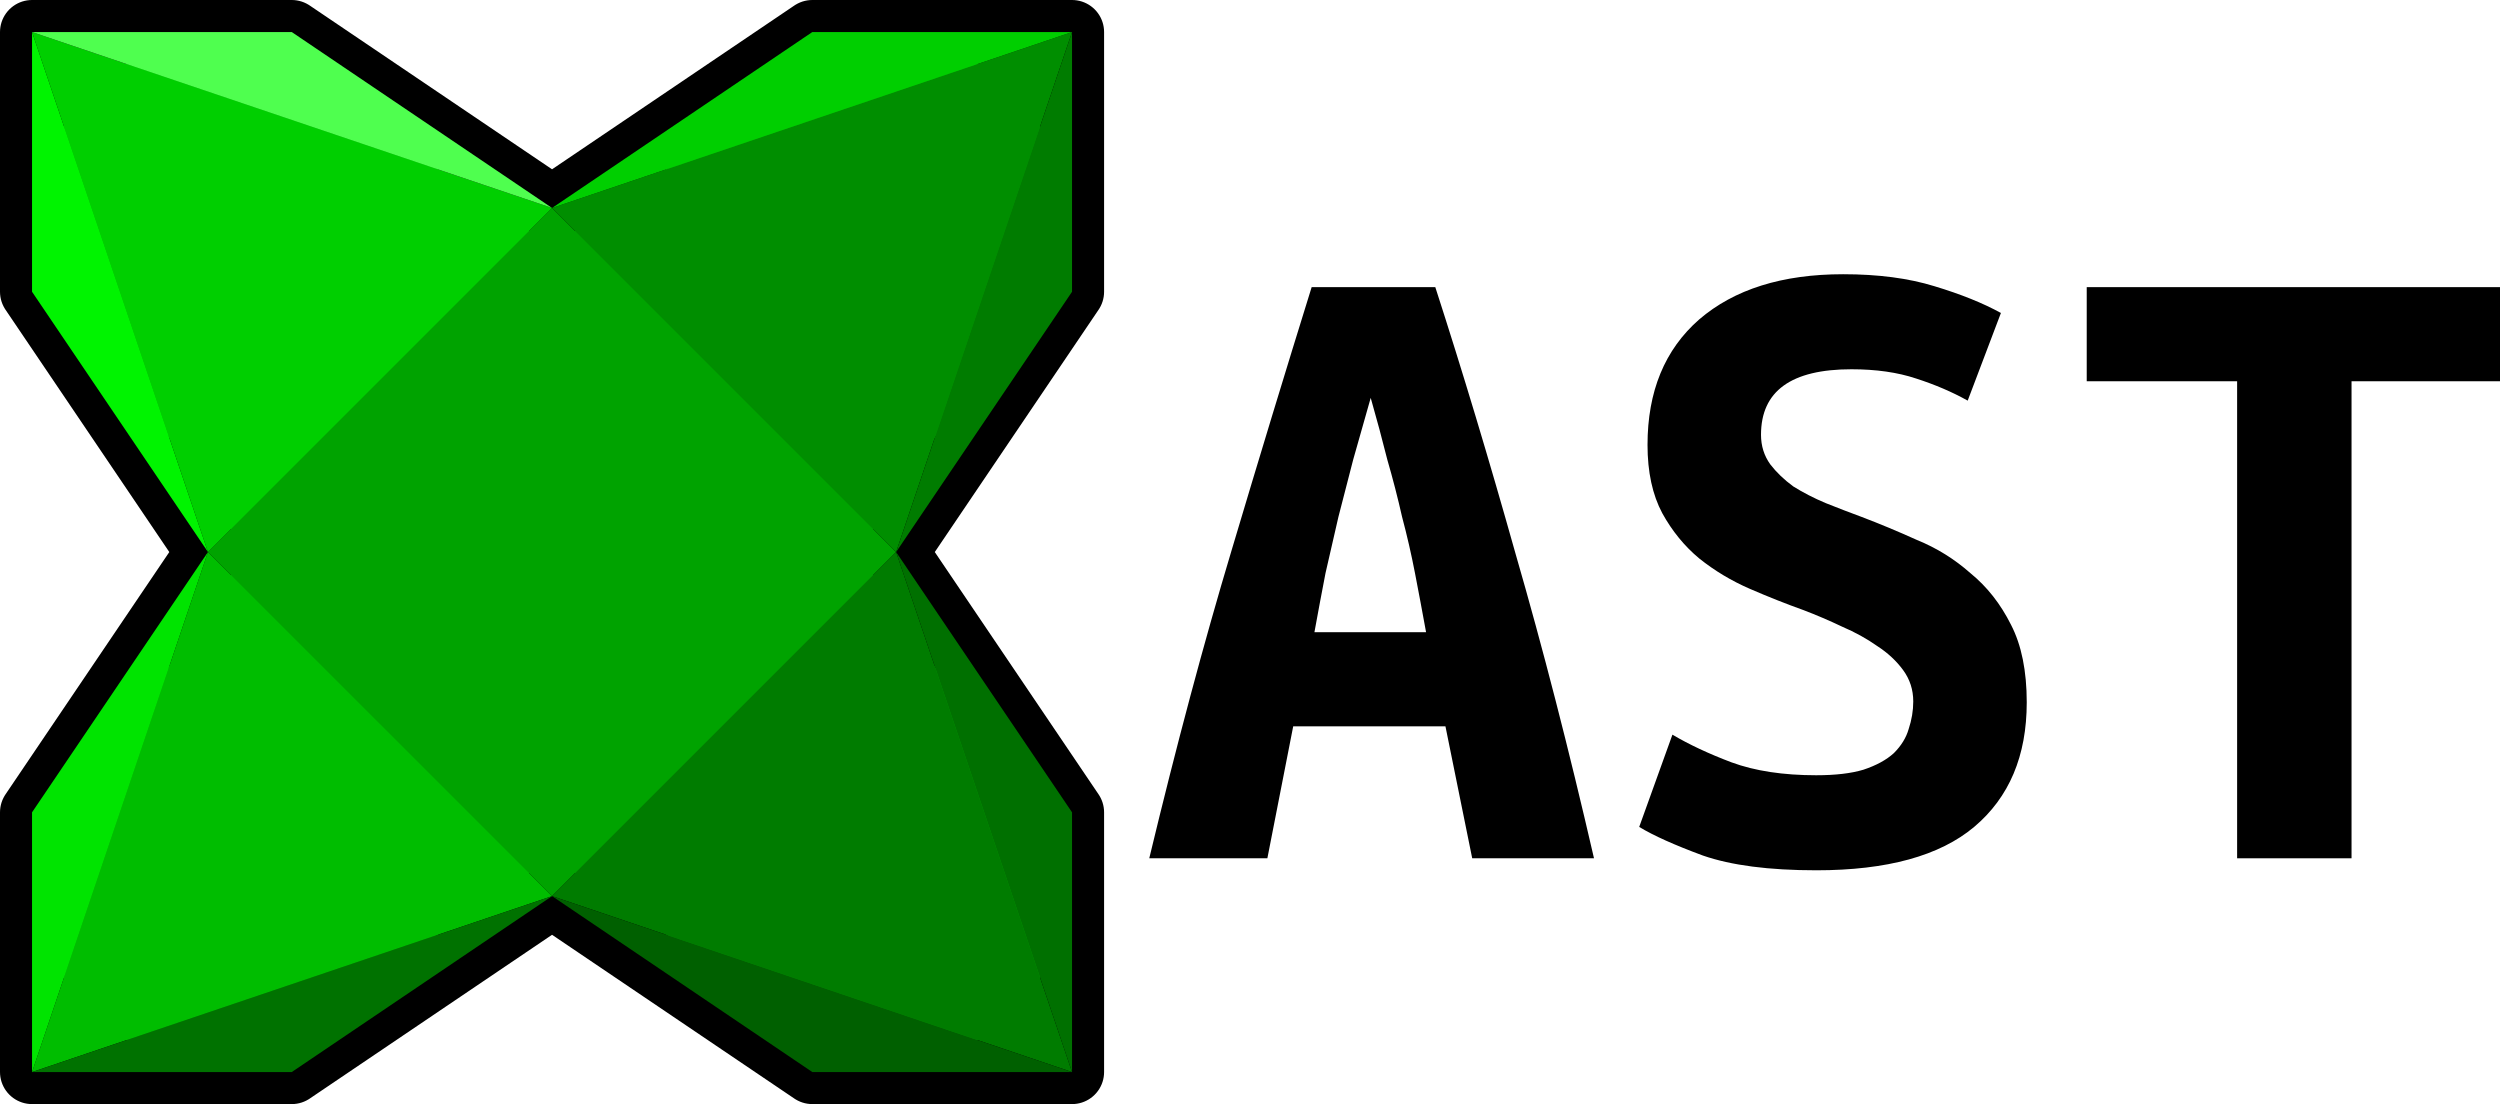 <?xml version="1.0" encoding="UTF-8" standalone="no"?>
<!-- Created with Inkscape (http://www.inkscape.org/) -->

<svg
   width="206.46mm"
   height="91.179mm"
   viewBox="0 0 206.46 91.179"
   version="1.1"
   id="svg5"
   inkscape:version="1.1.2 (0a00cf5339, 2022-02-04)"
   sodipodi:docname="Xast.svg"
   xmlns:inkscape="http://www.inkscape.org/namespaces/inkscape"
   xmlns:sodipodi="http://sodipodi.sourceforge.net/DTD/sodipodi-0.dtd"
   xmlns="http://www.w3.org/2000/svg"
   xmlns:svg="http://www.w3.org/2000/svg">
  <sodipodi:namedview
     id="namedview7"
     pagecolor="#ffffff"
     bordercolor="#666666"
     borderopacity="1.0"
     inkscape:pageshadow="2"
     inkscape:pageopacity="0.0"
     inkscape:pagecheckerboard="0"
     inkscape:document-units="mm"
     showgrid="false"
     inkscape:zoom="0.11600044"
     inkscape:cx="-2254.3017"
     inkscape:cy="2387.9219"
     inkscape:window-width="1920"
     inkscape:window-height="1011"
     inkscape:window-x="0"
     inkscape:window-y="32"
     inkscape:window-maximized="1"
     inkscape:current-layer="layer1" />
  <defs
     id="defs2">
    <rect
       x="424.108"
       y="359.544"
       width="65.879"
       height="51.076"
       id="rect35647" />
  </defs>
  <g
     inkscape:label="Шар 1"
     inkscape:groupmode="layer"
     id="layer1"
     transform="translate(-11.373,-52.595)">
    <path
       style="fill:#00a300;fill-opacity:1;stroke:#000000;stroke-width:5.292;stroke-linecap:round;stroke-linejoin:round;stroke-miterlimit:4;stroke-dasharray:none;stroke-opacity:1;paint-order:markers fill stroke"
       d="m 14.019,76.69 v -21.449 l 21.449,-5e-6 21.495,14.529 21.495,-14.529 h 21.449 v 21.449 l -14.529,21.495 14.529,21.495 1e-5,21.449 h -21.449 l -21.495,-14.529 -21.495,14.529 H 14.019 l -2e-6,-21.449 14.529,-21.495 z"
       id="path27223" />
    <rect
       style="fill:#00a300;fill-opacity:1;stroke:none;stroke-width:1.238;stroke-linecap:round;stroke-linejoin:bevel"
       id="rect846-3"
       width="40.185"
       height="40.185"
       x="89.613"
       y="9.056"
       transform="rotate(45)" />
    <path
       style="fill:#007c00;fill-opacity:1;stroke:none;stroke-width:0.265px;stroke-linecap:butt;stroke-linejoin:miter;stroke-opacity:1"
       d="M 99.906,141.129 56.963,126.6 85.378,98.185 Z"
       id="path1186" />
    <path
       style="fill:#00cf00;fill-opacity:1;stroke:none;stroke-width:0.265px;stroke-linecap:butt;stroke-linejoin:miter;stroke-opacity:1"
       d="m 14.019,55.241 42.944,14.529 -28.415,28.415 z"
       id="path1186-6" />
    <path
       style="fill:#00bd00;fill-opacity:1;stroke:none;stroke-width:0.265px;stroke-linecap:butt;stroke-linejoin:miter;stroke-opacity:1"
       d="M 14.019,141.129 28.547,98.185 56.963,126.6 Z"
       id="path1186-7" />
    <path
       style="fill:#008e00;fill-opacity:1;stroke:none;stroke-width:0.265px;stroke-linecap:butt;stroke-linejoin:miter;stroke-opacity:1"
       d="m 99.906,55.241 -14.529,42.944 -28.415,-28.415 z"
       id="path1186-6-5" />
    <path
       style="fill:#4fff4f;fill-opacity:1;stroke:none;stroke-width:0.265px;stroke-linecap:butt;stroke-linejoin:miter;stroke-opacity:1"
       d="m 14.019,55.241 h 21.449 l 21.495,14.529 z"
       id="path2159" />
    <path
       style="fill:#00cf00;fill-opacity:1;stroke:none;stroke-width:0.265px;stroke-linecap:butt;stroke-linejoin:miter;stroke-opacity:1"
       d="M 99.906,55.241 H 78.457 L 56.963,69.77 Z"
       id="path2159-3" />
    <path
       style="fill:#007200;fill-opacity:1;stroke:none;stroke-width:0.265px;stroke-linecap:butt;stroke-linejoin:miter;stroke-opacity:1"
       d="M 14.019,141.129 H 35.468 L 56.963,126.6 Z"
       id="path2159-5" />
    <path
       style="fill:#006000;fill-opacity:1;stroke:none;stroke-width:0.265px;stroke-linecap:butt;stroke-linejoin:miter;stroke-opacity:1"
       d="M 99.906,141.129 H 78.457 L 56.963,126.6 Z"
       id="path2159-3-6" />
    <path
       style="fill:#007c00;fill-opacity:1;stroke:none;stroke-width:0.265px;stroke-linecap:butt;stroke-linejoin:miter;stroke-opacity:1"
       d="M 99.906,55.241 V 76.69 L 85.378,98.185 Z"
       id="path2159-2" />
    <path
       style="fill:#007000;fill-opacity:1;stroke:none;stroke-width:0.265px;stroke-linecap:butt;stroke-linejoin:miter;stroke-opacity:1"
       d="M 99.906,141.129 V 119.68 L 85.378,98.185 Z"
       id="path2159-3-9" />
    <path
       style="fill:#00f400;fill-opacity:1;stroke:none;stroke-width:0.265px;stroke-linecap:butt;stroke-linejoin:miter;stroke-opacity:1"
       d="m 14.019,55.241 v 21.449 l 14.529,21.495 z"
       id="path2159-5-1" />
    <path
       style="fill:#00e400;fill-opacity:1;stroke:none;stroke-width:0.265px;stroke-linecap:butt;stroke-linejoin:miter;stroke-opacity:1"
       d="M 14.019,141.129 V 119.68 L 28.547,98.185 Z"
       id="path2159-3-6-2" />
    <g
       aria-label="AST"
       transform="matrix(1.905,0,0,1.905,-702.326,-632.529)"
       id="text35645"
       style="font-size:40px;line-height:1.25;white-space:pre;shape-inside:url(#rect35647)">
      <path
         d="m 438.467,396.853 -1.16,-5.72 h -6.6 l -1.12,5.72 h -5.12 q 1.76,-7.32 3.56,-13.32 1.8,-6.04 3.48,-11.44 h 5.36 q 1.76,5.44 3.48,11.56 1.76,6.08 3.4,13.2 z m -4.4,-19.96 q -0.4,1.4 -0.76,2.68 -0.32,1.24 -0.64,2.48 -0.28,1.2 -0.56,2.44 -0.24,1.24 -0.48,2.56 h 4.84 q -0.24,-1.32 -0.48,-2.56 -0.24,-1.24 -0.56,-2.44 -0.28,-1.24 -0.64,-2.48 -0.32,-1.28 -0.72,-2.68 z"
         style="font-weight:bold;font-family:'Ubuntu Mono';-inkscape-font-specification:'Ubuntu Mono Bold'"
         id="path4314" />
      <path
         d="m 453.387,393.253 q 1.24,0 2.04,-0.24 0.84,-0.28 1.32,-0.72 0.48,-0.48 0.64,-1.04 0.2,-0.6 0.2,-1.2 0,-0.76 -0.44,-1.36 -0.44,-0.6 -1.12,-1.04 -0.68,-0.48 -1.52,-0.84 -0.84,-0.4 -1.68,-0.72 -1.12,-0.4 -2.32,-0.92 -1.2,-0.52 -2.2,-1.32 -0.96,-0.8 -1.6,-1.96 -0.64,-1.2 -0.64,-2.96 0,-3.48 2.24,-5.44 2.28,-1.96 6.24,-1.96 2.28,0 3.96,0.52 1.72,0.52 2.88,1.16 l -1.44,3.8 q -1,-0.56 -2.24,-0.96 -1.2,-0.4 -2.8,-0.4 -3.92,0 -3.92,2.84 0,0.72 0.4,1.28 0.4,0.52 1,0.96 0.64,0.4 1.4,0.72 0.8,0.32 1.56,0.6 1.16,0.44 2.4,1 1.28,0.52 2.32,1.44 1.08,0.88 1.76,2.24 0.68,1.32 0.68,3.36 0,3.48 -2.28,5.4 -2.24,1.88 -6.84,1.88 -3.08,0 -4.92,-0.64 -1.84,-0.68 -2.76,-1.24 l 1.44,-4 q 1.08,0.64 2.56,1.2 1.52,0.56 3.68,0.56 z"
         style="font-weight:bold;font-family:'Ubuntu Mono';-inkscape-font-specification:'Ubuntu Mono Bold'"
         id="path4316" />
      <path
         d="m 483.107,372.093 v 4.08 h -6.52 v 20.68 h -4.96 v -20.68 h -6.52 v -4.08 z"
         style="font-weight:bold;font-family:'Ubuntu Mono';-inkscape-font-specification:'Ubuntu Mono Bold'"
         id="path4318" />
    </g>
  </g>
</svg>
